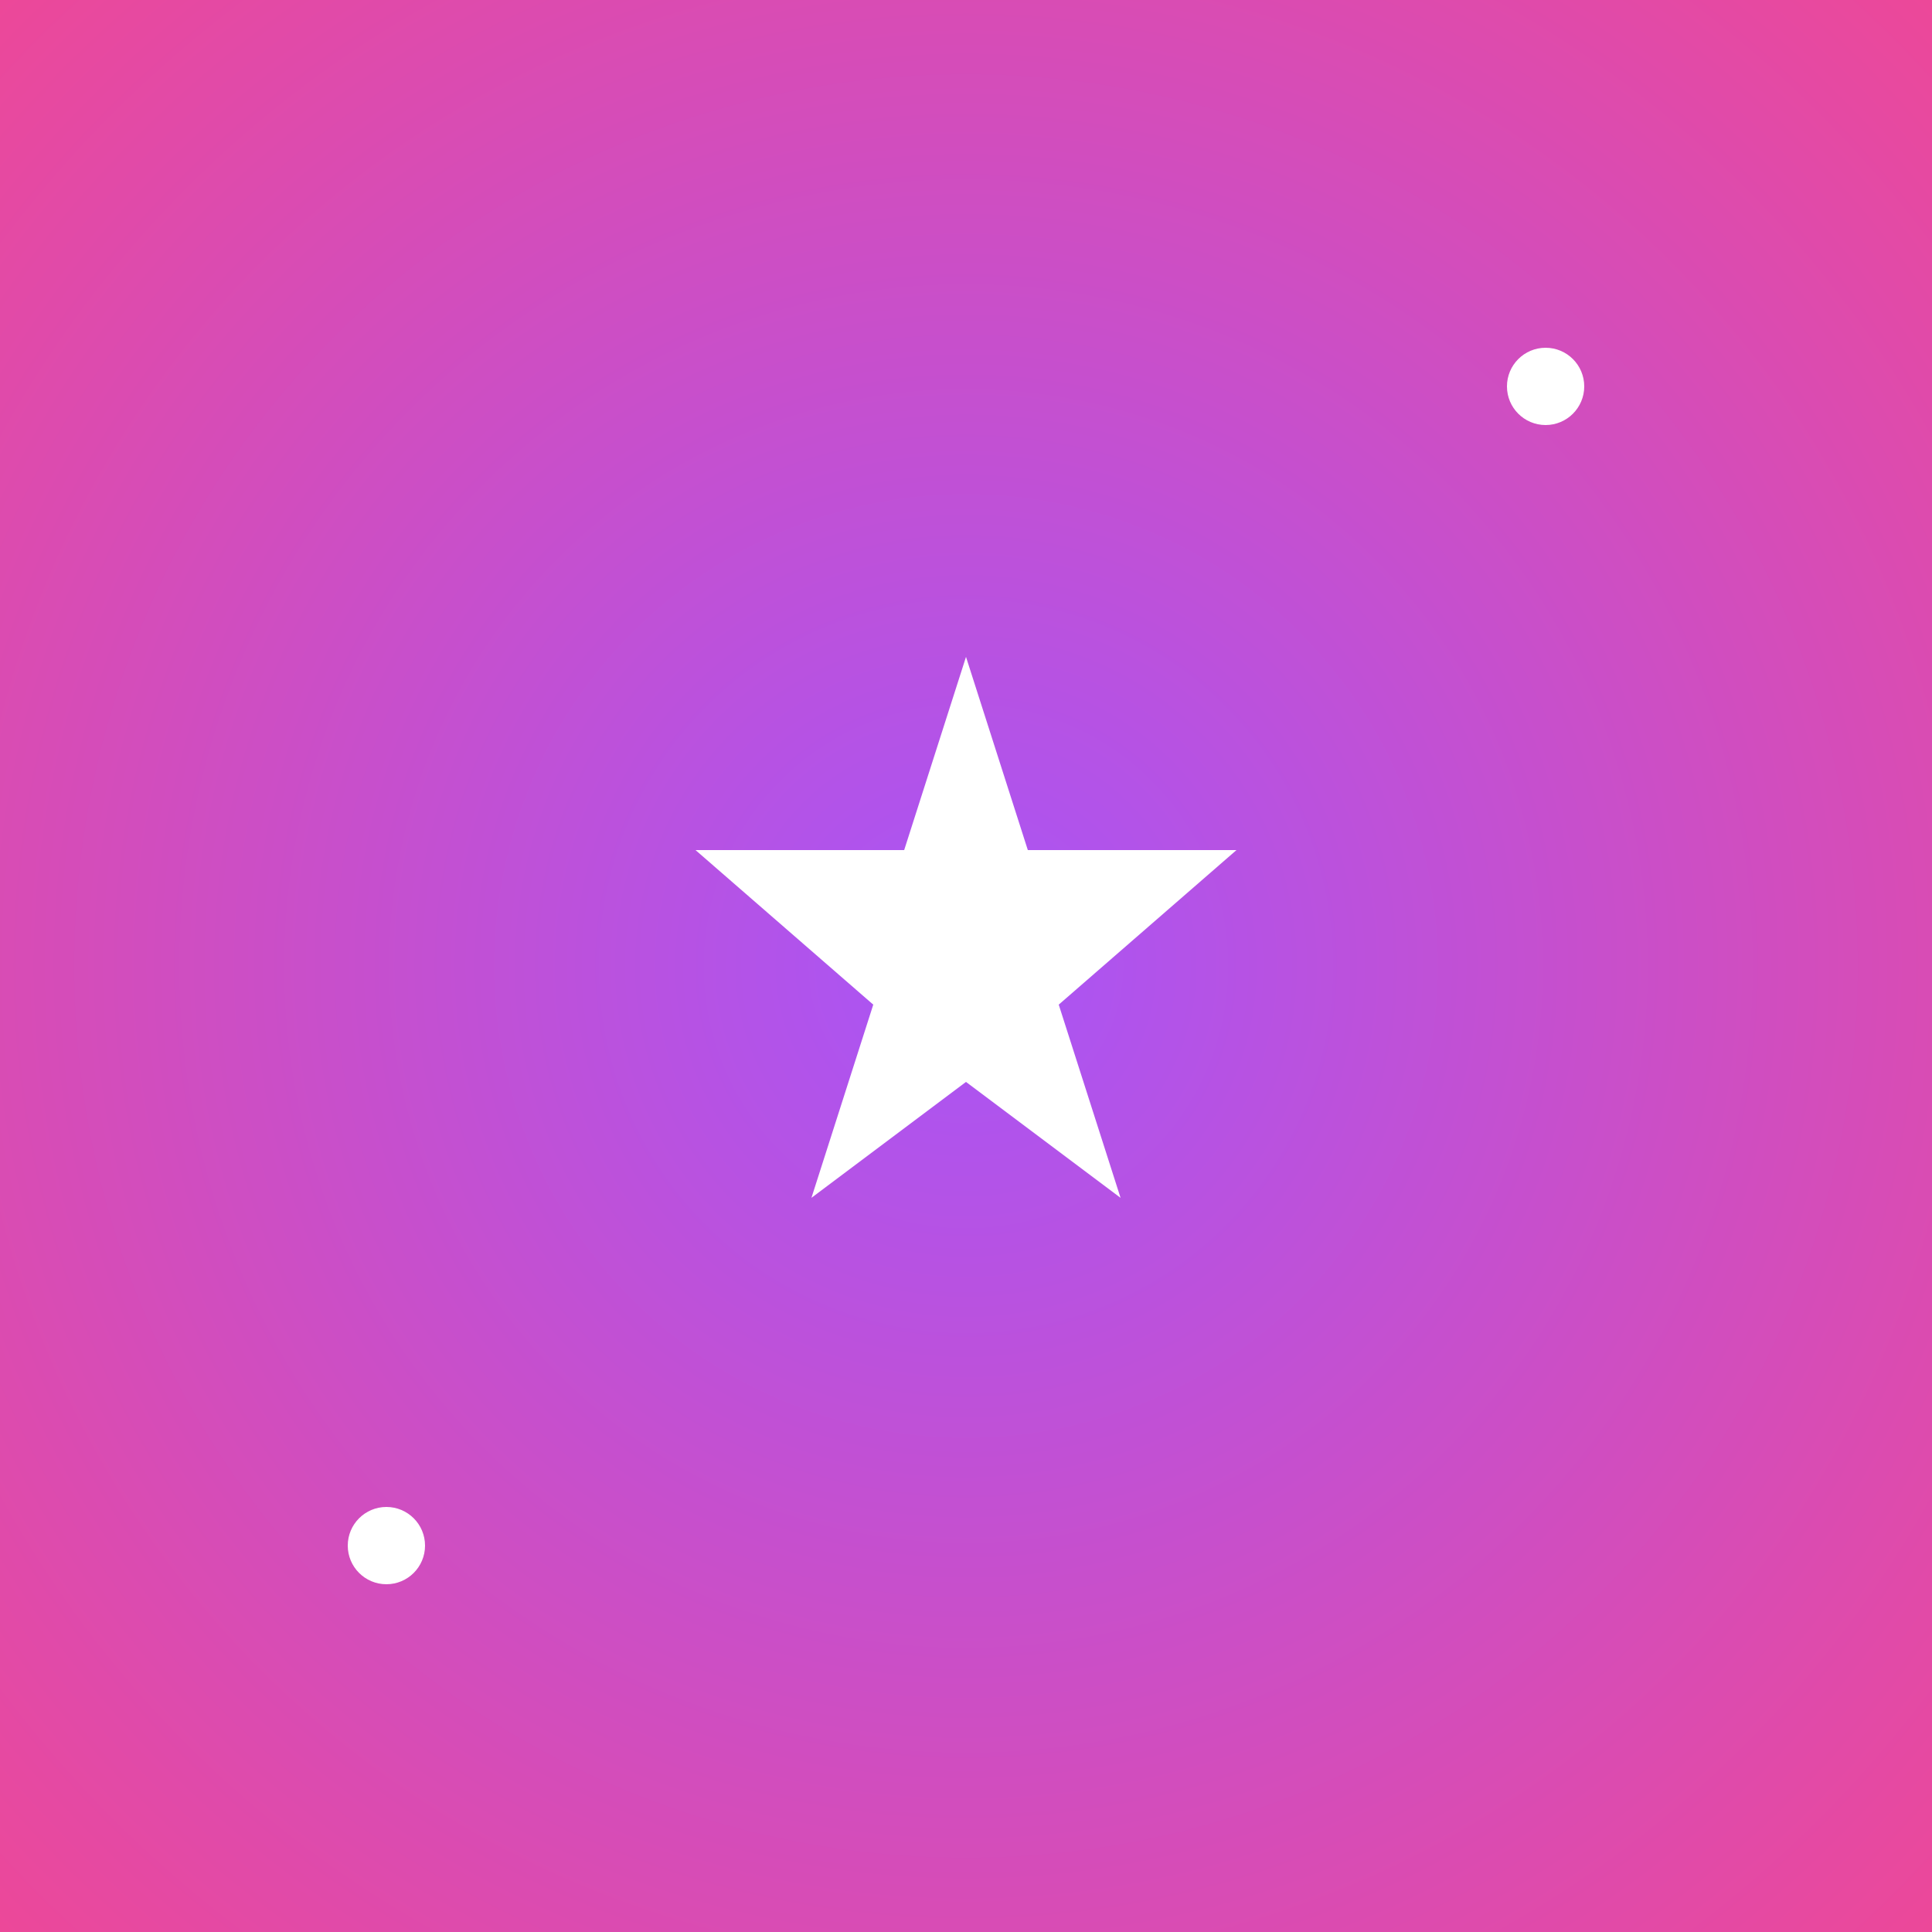 <!-- public/icon.svg -->
<svg width="64" height="64" viewBox="0 0 200 200" xmlns="http://www.w3.org/2000/svg">
  <rect x="0" y="0" width="200" height="200" fill="#333333" stroke="none"/>
  <defs>
    <radialGradient id="bg" cx="50%" cy="50%" r="70%">
      <stop offset="0%"  stop-color="#a855f7"/>
      <stop offset="100%" stop-color="#ec4899"/>
    </radialGradient>
  </defs>
  <rect width="100%" height="100%" fill="url(#bg)"/>
  <g transform="translate(100 100) scale(0.8)">
    <path d="M0 -40 L8 -15 L35 -15 L12 5 L20 30 L0 15 L-20 30 L-12 5 L-35 -15 L-8 -15 Z" fill="#fff"/>
  </g>
  <circle cx="40" cy="160" r="4" fill="#fff"/>
  <circle cx="160" cy="40"  r="4" fill="#fff"/>
</svg>